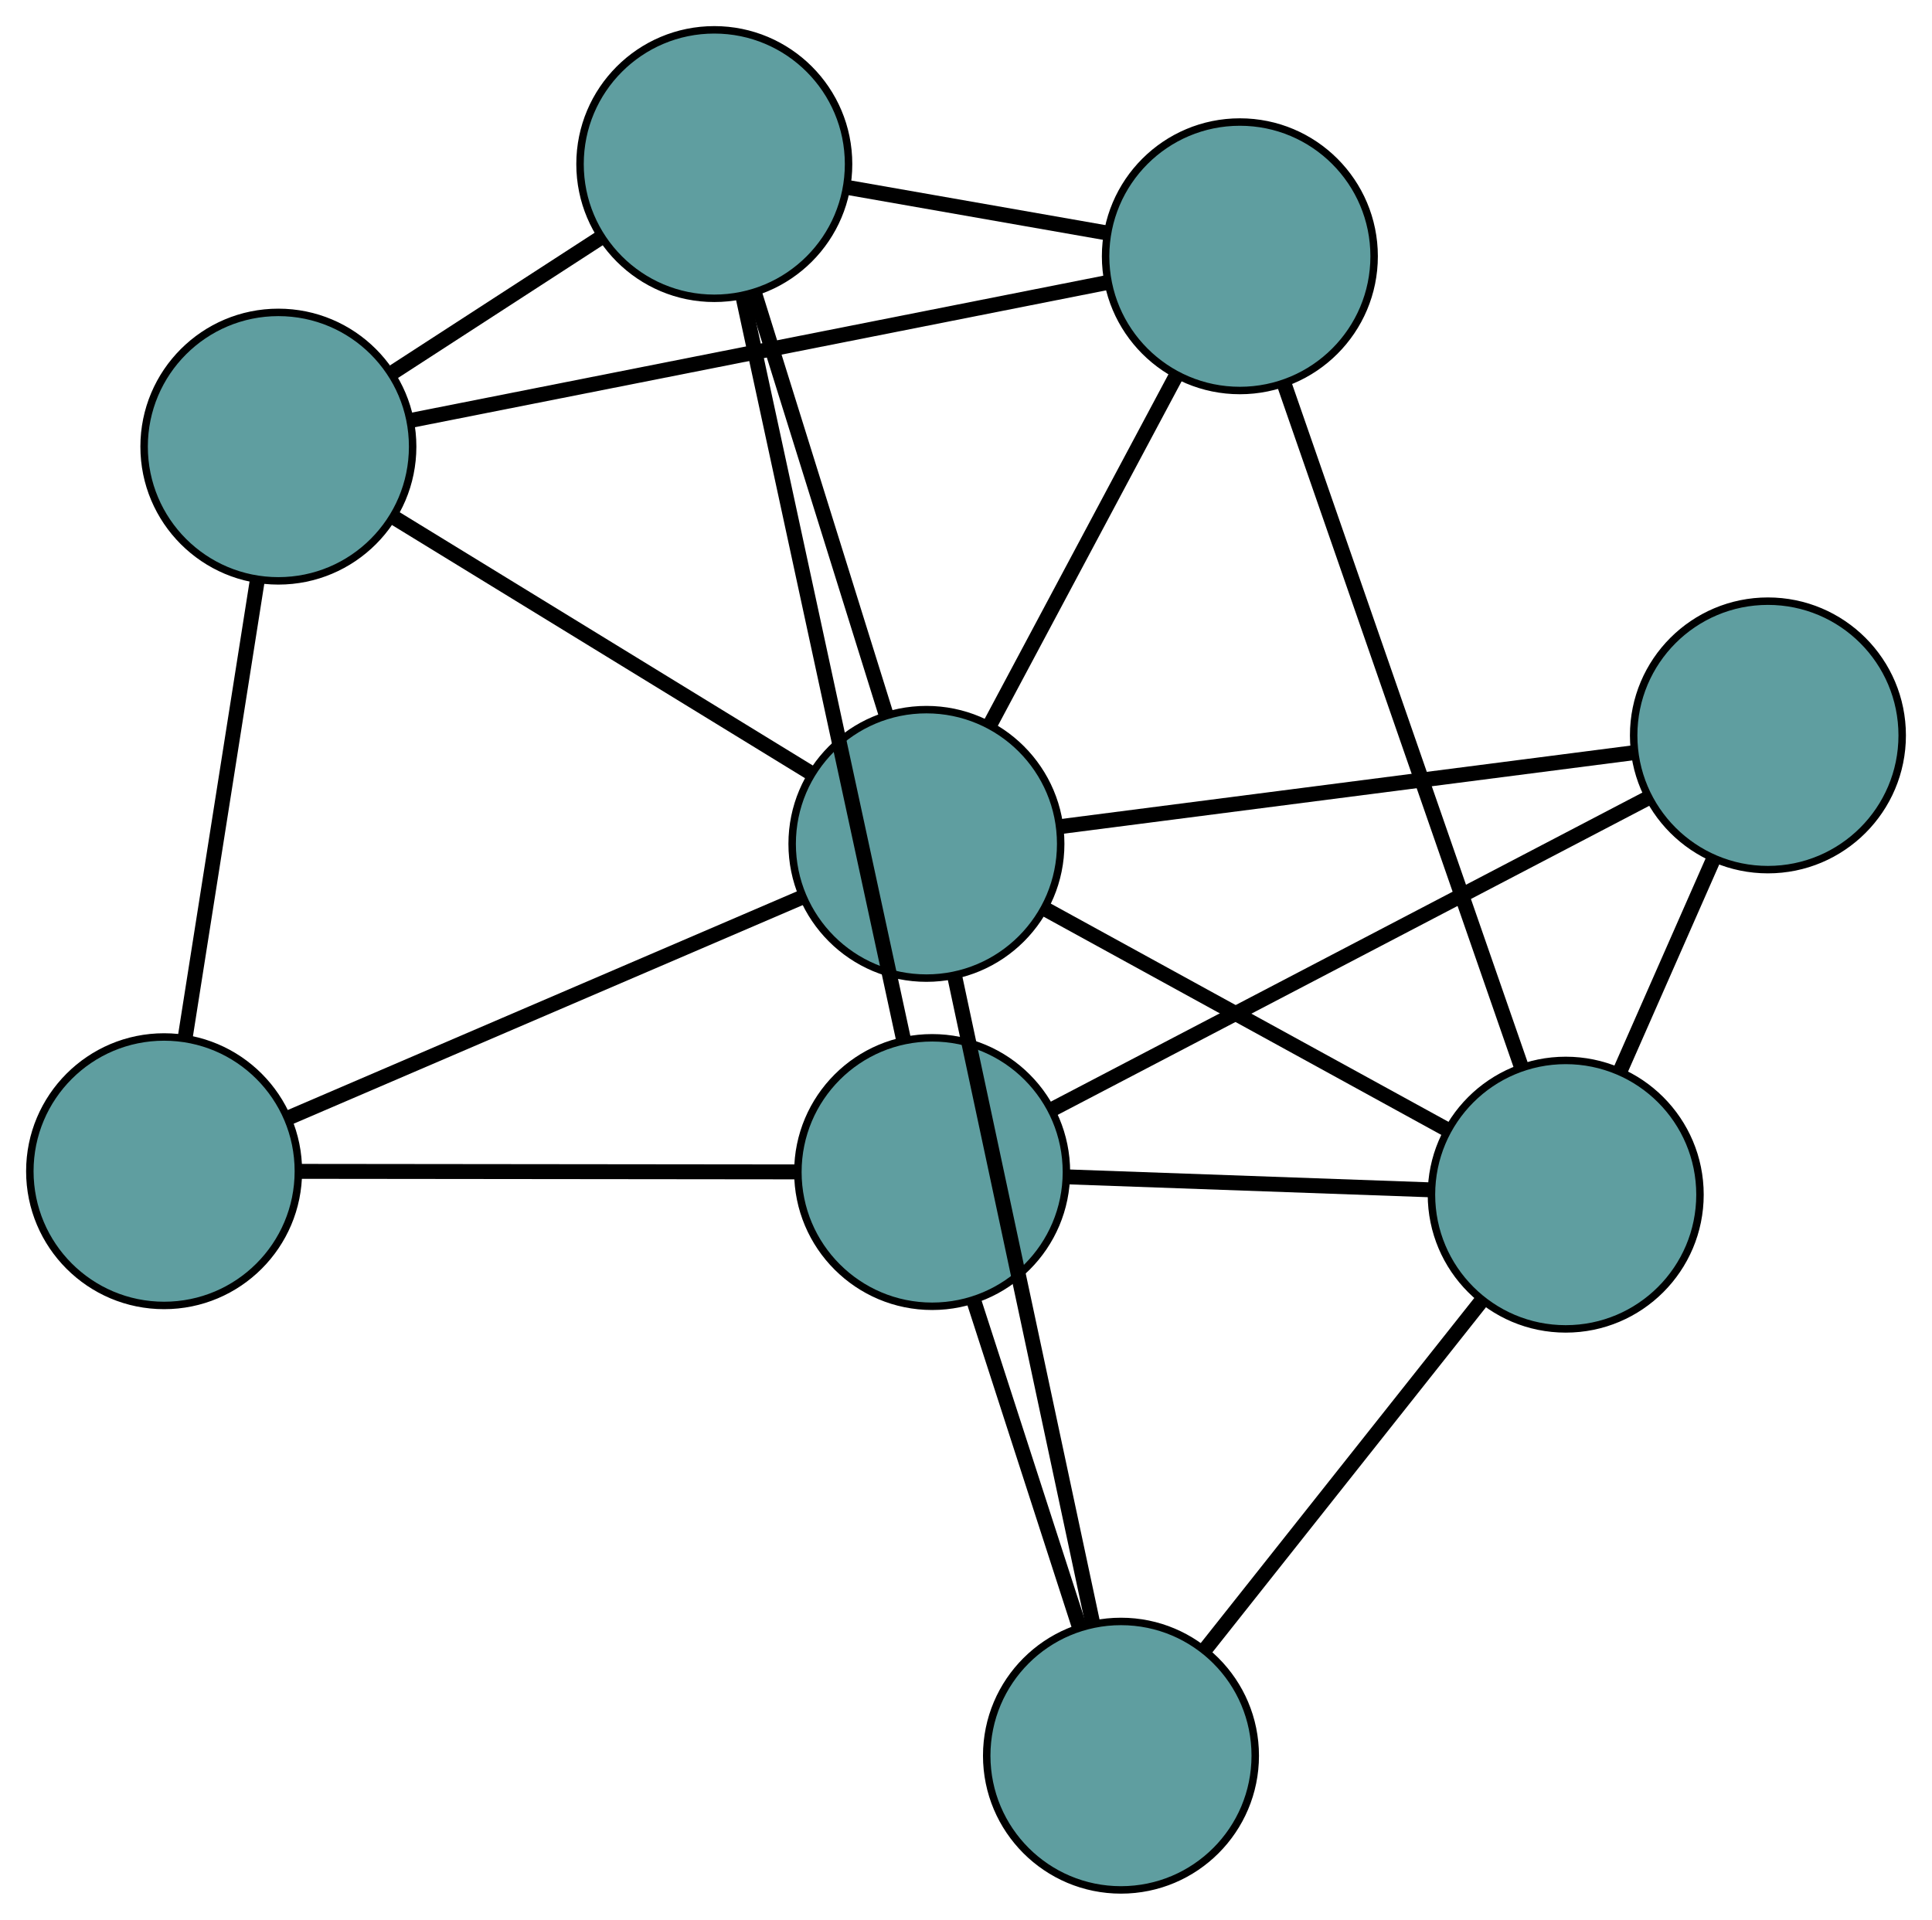 <?xml version="1.0" encoding="UTF-8" standalone="no"?>
<!DOCTYPE svg PUBLIC "-//W3C//DTD SVG 1.1//EN"
 "http://www.w3.org/Graphics/SVG/1.1/DTD/svg11.dtd">
<!-- Generated by graphviz version 2.36.0 (20140111.2315)
 -->
<!-- Title: G Pages: 1 -->
<svg width="100%" height="100%"
 viewBox="0.00 0.00 259.01 257.42" xmlns="http://www.w3.org/2000/svg" xmlns:xlink="http://www.w3.org/1999/xlink">
<g id="graph0" class="graph" transform="scale(1 1) rotate(0) translate(4 253.422)">
<title>G</title>
<!-- 0 -->
<g id="node1" class="node"><title>0</title>
<ellipse fill="cadetblue" stroke="black" cx="162.22" cy="-219.058" rx="18" ry="18"/>
</g>
<!-- 4 -->
<g id="node5" class="node"><title>4</title>
<ellipse fill="cadetblue" stroke="black" cx="91.761" cy="-231.422" rx="18" ry="18"/>
</g>
<!-- 0&#45;&#45;4 -->
<g id="edge1" class="edge"><title>0&#45;&#45;4</title>
<path fill="none" stroke="black" stroke-width="2" d="M144.44,-222.178C133.84,-224.038 120.421,-226.393 109.78,-228.26"/>
</g>
<!-- 5 -->
<g id="node6" class="node"><title>5</title>
<ellipse fill="cadetblue" stroke="black" cx="33.32" cy="-193.533" rx="18" ry="18"/>
</g>
<!-- 0&#45;&#45;5 -->
<g id="edge2" class="edge"><title>0&#45;&#45;5</title>
<path fill="none" stroke="black" stroke-width="2" d="M144.297,-215.509C119.67,-210.632 75.637,-201.913 51.091,-197.052"/>
</g>
<!-- 6 -->
<g id="node7" class="node"><title>6</title>
<ellipse fill="cadetblue" stroke="black" cx="205.905" cy="-93.228" rx="18" ry="18"/>
</g>
<!-- 0&#45;&#45;6 -->
<g id="edge3" class="edge"><title>0&#45;&#45;6</title>
<path fill="none" stroke="black" stroke-width="2" d="M168.202,-201.826C176.568,-177.73 191.668,-134.236 199.994,-110.252"/>
</g>
<!-- 8 -->
<g id="node9" class="node"><title>8</title>
<ellipse fill="cadetblue" stroke="black" cx="120.199" cy="-140.266" rx="18" ry="18"/>
</g>
<!-- 0&#45;&#45;8 -->
<g id="edge4" class="edge"><title>0&#45;&#45;8</title>
<path fill="none" stroke="black" stroke-width="2" d="M153.716,-203.113C146.426,-189.443 135.977,-169.85 128.69,-156.187"/>
</g>
<!-- 1 -->
<g id="node2" class="node"><title>1</title>
<ellipse fill="cadetblue" stroke="black" cx="18" cy="-96.372" rx="18" ry="18"/>
</g>
<!-- 1&#45;&#45;5 -->
<g id="edge5" class="edge"><title>1&#45;&#45;5</title>
<path fill="none" stroke="black" stroke-width="2" d="M20.81,-114.193C23.557,-131.614 27.718,-158.001 30.476,-175.496"/>
</g>
<!-- 7 -->
<g id="node8" class="node"><title>7</title>
<ellipse fill="cadetblue" stroke="black" cx="120.967" cy="-96.261" rx="18" ry="18"/>
</g>
<!-- 1&#45;&#45;7 -->
<g id="edge6" class="edge"><title>1&#45;&#45;7</title>
<path fill="none" stroke="black" stroke-width="2" d="M36.408,-96.352C55.15,-96.332 84.034,-96.301 102.718,-96.281"/>
</g>
<!-- 1&#45;&#45;8 -->
<g id="edge7" class="edge"><title>1&#45;&#45;8</title>
<path fill="none" stroke="black" stroke-width="2" d="M34.876,-103.62C53.925,-111.802 84.718,-125.027 103.637,-133.152"/>
</g>
<!-- 2 -->
<g id="node3" class="node"><title>2</title>
<ellipse fill="cadetblue" stroke="black" cx="146.282" cy="-18" rx="18" ry="18"/>
</g>
<!-- 2&#45;&#45;6 -->
<g id="edge8" class="edge"><title>2&#45;&#45;6</title>
<path fill="none" stroke="black" stroke-width="2" d="M157.496,-32.15C168.088,-45.514 183.896,-65.459 194.538,-78.886"/>
</g>
<!-- 2&#45;&#45;7 -->
<g id="edge9" class="edge"><title>2&#45;&#45;7</title>
<path fill="none" stroke="black" stroke-width="2" d="M140.663,-35.369C136.468,-48.338 130.76,-65.984 126.569,-78.941"/>
</g>
<!-- 2&#45;&#45;8 -->
<g id="edge10" class="edge"><title>2&#45;&#45;8</title>
<path fill="none" stroke="black" stroke-width="2" d="M142.489,-35.779C137.544,-58.959 128.944,-99.275 123.996,-122.466"/>
</g>
<!-- 3 -->
<g id="node4" class="node"><title>3</title>
<ellipse fill="cadetblue" stroke="black" cx="233.014" cy="-154.811" rx="18" ry="18"/>
</g>
<!-- 3&#45;&#45;6 -->
<g id="edge11" class="edge"><title>3&#45;&#45;6</title>
<path fill="none" stroke="black" stroke-width="2" d="M225.749,-138.308C221.86,-129.472 217.082,-118.619 213.189,-109.777"/>
</g>
<!-- 3&#45;&#45;7 -->
<g id="edge12" class="edge"><title>3&#45;&#45;7</title>
<path fill="none" stroke="black" stroke-width="2" d="M216.96,-146.423C195.66,-135.292 158.276,-115.757 136.99,-104.635"/>
</g>
<!-- 3&#45;&#45;8 -->
<g id="edge13" class="edge"><title>3&#45;&#45;8</title>
<path fill="none" stroke="black" stroke-width="2" d="M215.138,-152.507C194.138,-149.799 159.49,-145.332 138.365,-142.608"/>
</g>
<!-- 4&#45;&#45;5 -->
<g id="edge14" class="edge"><title>4&#45;&#45;5</title>
<path fill="none" stroke="black" stroke-width="2" d="M76.406,-221.467C67.884,-215.942 57.313,-209.089 48.775,-203.553"/>
</g>
<!-- 4&#45;&#45;7 -->
<g id="edge15" class="edge"><title>4&#45;&#45;7</title>
<path fill="none" stroke="black" stroke-width="2" d="M95.579,-213.752C101.176,-187.849 111.55,-139.842 117.148,-113.936"/>
</g>
<!-- 4&#45;&#45;8 -->
<g id="edge16" class="edge"><title>4&#45;&#45;8</title>
<path fill="none" stroke="black" stroke-width="2" d="M97.244,-213.846C102.312,-197.601 109.798,-173.607 114.829,-157.479"/>
</g>
<!-- 5&#45;&#45;8 -->
<g id="edge17" class="edge"><title>5&#45;&#45;8</title>
<path fill="none" stroke="black" stroke-width="2" d="M48.852,-184.01C64.666,-174.314 89.037,-159.372 104.801,-149.706"/>
</g>
<!-- 6&#45;&#45;7 -->
<g id="edge18" class="edge"><title>6&#45;&#45;7</title>
<path fill="none" stroke="black" stroke-width="2" d="M187.891,-93.871C173.575,-94.382 153.633,-95.095 139.247,-95.609"/>
</g>
<!-- 6&#45;&#45;8 -->
<g id="edge19" class="edge"><title>6&#45;&#45;8</title>
<path fill="none" stroke="black" stroke-width="2" d="M189.784,-102.075C174.461,-110.485 151.546,-123.061 136.247,-131.458"/>
</g>
</g>
</svg>

